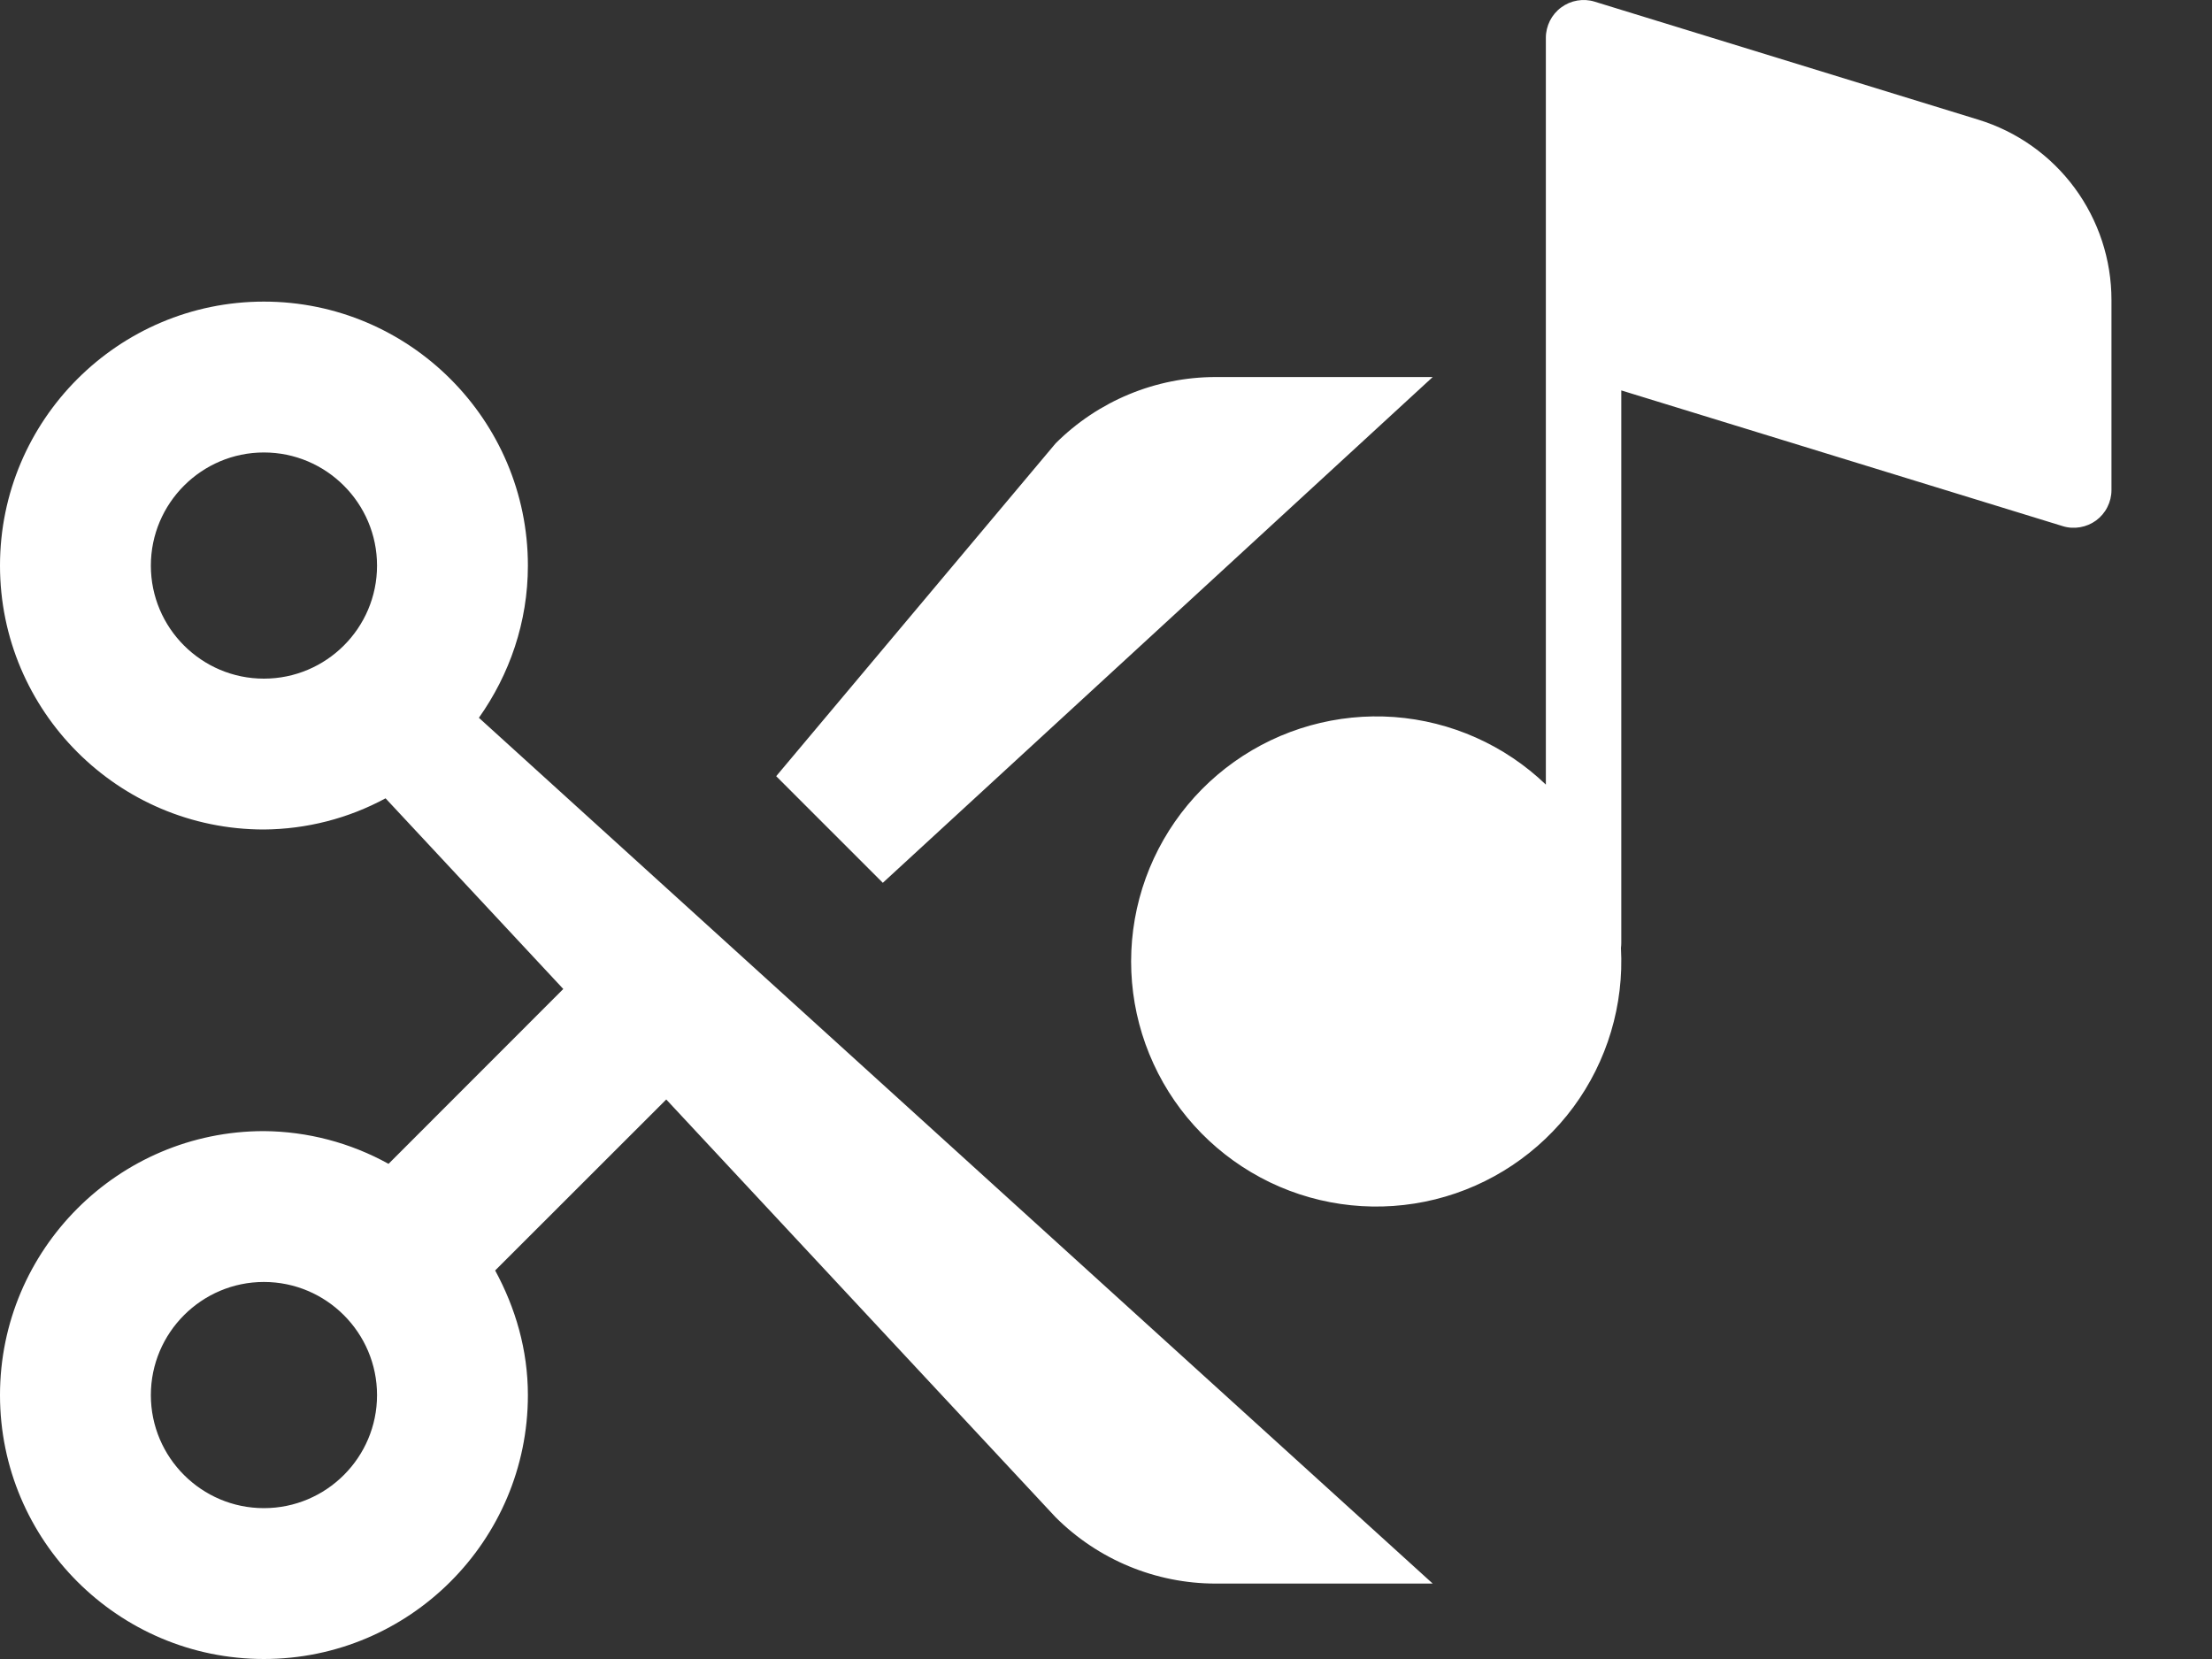 <svg width="20" height="15" viewBox="0 0 20 15" fill="none" xmlns="http://www.w3.org/2000/svg">
<rect x="0" y="0" width="20" height="15" fill="#333333" stroke="none"/>
<path fill-rule="evenodd" clip-rule="evenodd" d="M14.418 0.015C14.367 -0.001 14.313 -0.004 14.261 0.005C14.208 0.014 14.159 0.035 14.116 0.067C14.073 0.098 14.038 0.14 14.014 0.187C13.99 0.235 13.977 0.288 13.977 0.341V7.094C13.605 6.737 13.12 6.521 12.605 6.483C12.091 6.446 11.579 6.589 11.159 6.888C10.738 7.187 10.435 7.624 10.302 8.122C10.169 8.621 10.214 9.15 10.43 9.619C10.645 10.088 11.018 10.466 11.482 10.69C11.947 10.914 12.476 10.968 12.977 10.844C13.477 10.72 13.919 10.425 14.226 10.01C14.532 9.595 14.684 9.086 14.656 8.571C14.658 8.555 14.659 8.539 14.659 8.523V3.53L18.65 4.757C18.701 4.773 18.755 4.776 18.807 4.767C18.86 4.758 18.909 4.737 18.952 4.706C18.995 4.674 19.03 4.633 19.054 4.585C19.078 4.538 19.091 4.485 19.091 4.432V2.712C19.091 2.347 18.974 1.992 18.758 1.699C18.541 1.405 18.236 1.189 17.887 1.082L14.418 0.015ZM4.773 5.114C4.773 3.798 3.702 2.727 2.386 2.727C1.07 2.727 0 3.798 0 5.114C0 6.43 1.07 7.5 2.386 7.5C2.77 7.497 3.148 7.401 3.486 7.218L5.093 8.942L3.513 10.523C3.168 10.332 2.781 10.23 2.386 10.227C1.07 10.227 0 11.298 0 12.614C0 13.93 1.07 15 2.386 15C3.702 15 4.773 13.93 4.773 12.614C4.773 12.204 4.66 11.824 4.477 11.487L6.024 9.941L9.545 13.719C9.929 14.102 10.449 14.318 10.992 14.318H12.954L4.33 6.49C4.606 6.1 4.773 5.627 4.773 5.114ZM2.386 6.136C1.823 6.136 1.364 5.678 1.364 5.114C1.364 4.55 1.823 4.091 2.386 4.091C2.95 4.091 3.409 4.55 3.409 5.114C3.409 5.678 2.95 6.136 2.386 6.136ZM2.386 13.636C1.823 13.636 1.364 13.178 1.364 12.614C1.364 12.05 1.823 11.591 2.386 11.591C2.95 11.591 3.409 12.05 3.409 12.614C3.409 13.178 2.95 13.636 2.386 13.636ZM7.018 7.018L9.545 4.008C9.929 3.625 10.449 3.409 10.992 3.409H12.954L7.982 7.982L7.018 7.018Z" fill="white"/>
</svg>
